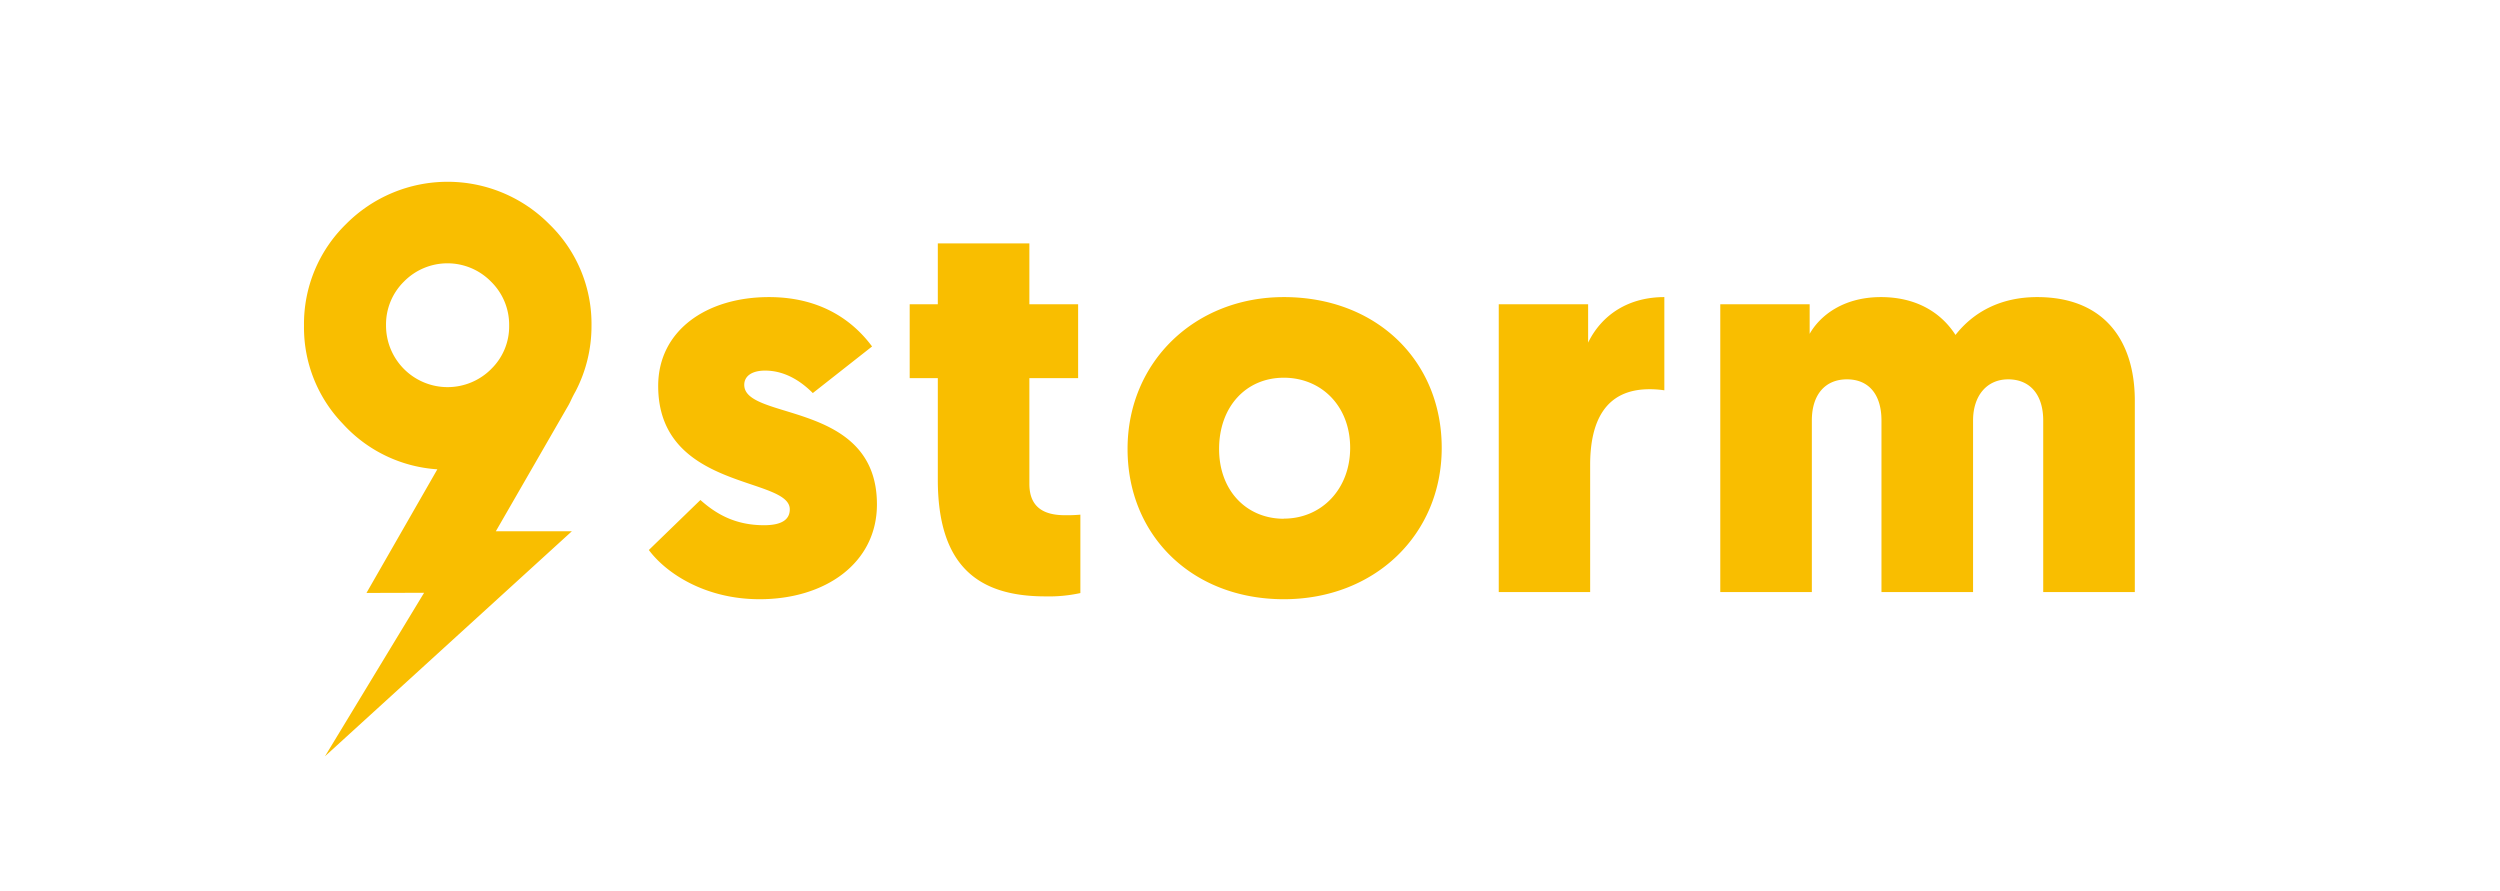 <svg data-name="Camada 1" xmlns="http://www.w3.org/2000/svg" viewBox="0 0 800 285"><path d="M207.63 176l16.5-16c4.91 4.38 11.05 8.07 20.35 8.07 5.61 0 8.25-1.76 8.25-5.09 0-10.53-42.11-6-42.11-39.48 0-17.72 15.44-28.43 35.44-28.43 17.55 0 27.55 8.43 33 15.8l-18.96 14.91c-2.81-2.81-8.08-7.19-15.27-7.19-4.21 0-6.67 1.75-6.67 4.56 0 11.58 42.46 4.91 42.46 38.25 0 18.77-16.49 30.35-37.54 30.35-17.55 0-30.01-8.42-35.45-15.75zM329.4 97.36H345V121h-15.6v33.87c0 8.07 5.44 10 11.41 10a48.06 48.06 0 004.91-.18v25.09a46.87 46.87 0 01-11.23 1.06c-21.76 0-34.39-10-34.39-37.38V121h-9V97.36h9V77.88h29.3zm81.42-2.29c29.65 0 50.53 20.36 50.53 48.26 0 27.72-21.41 48.42-50.53 48.42-29.3 0-50-20.35-50-48.07-.01-27.9 21.57-48.61 50-48.61zm0 70.89c12.1 0 21.23-9.47 21.23-22.63 0-13.51-9.3-22.46-21.23-22.46-12.11 0-20.71 9.3-20.71 22.81 0 13.32 8.78 22.32 20.71 22.32zm121.77-41.06a31.58 31.58 0 00-4.74-.35c-14.21 0-19 10.35-19 24.22v40.7H479.6V97.36h28.6v12.28c4.39-9 13-14.57 24.39-14.57zm98.79 64.57h-29.31v-54.92c0-8.24-4-13.16-11.05-13.16-6.84 0-11.23 4.74-11.23 13.16v54.92h-29.3V97.36h28.6v9.47c3.16-5.61 10.53-11.76 22.81-11.76 10.88 0 19 4.57 23.86 12.11 5.62-7.18 14.24-12.11 26.15-12.11 21.23 0 31.23 13.69 31.23 33.17v61.23h-29.31v-54.92c0-8.24-4.21-13.16-11.22-13.16-6.85 0-11.23 5.27-11.23 13.16zM182.75 128c.57-1.22 1.06-2.12 1.39-2.69a45.16 45.16 0 005.14-21 44.4 44.4 0 00-13.54-32.61 45.8 45.8 0 00-65 0 44.63 44.63 0 00-13.46 32.55 44.35 44.35 0 0012.4 31.33 44.81 44.81 0 0030.27 14.6l-22.68 39.56 18.44-.05L104 242l79-72h-24.33l22.7-39.4a23.29 23.29 0 001.38-2.6zm-25.61-9.87a19.7 19.7 0 01-33.61-14 19.25 19.25 0 015.71-14 19.51 19.51 0 0127.9 0 19.33 19.33 0 015.79 14 19 19 0 01-5.79 13.99z" fill="#f9be00"/></svg>